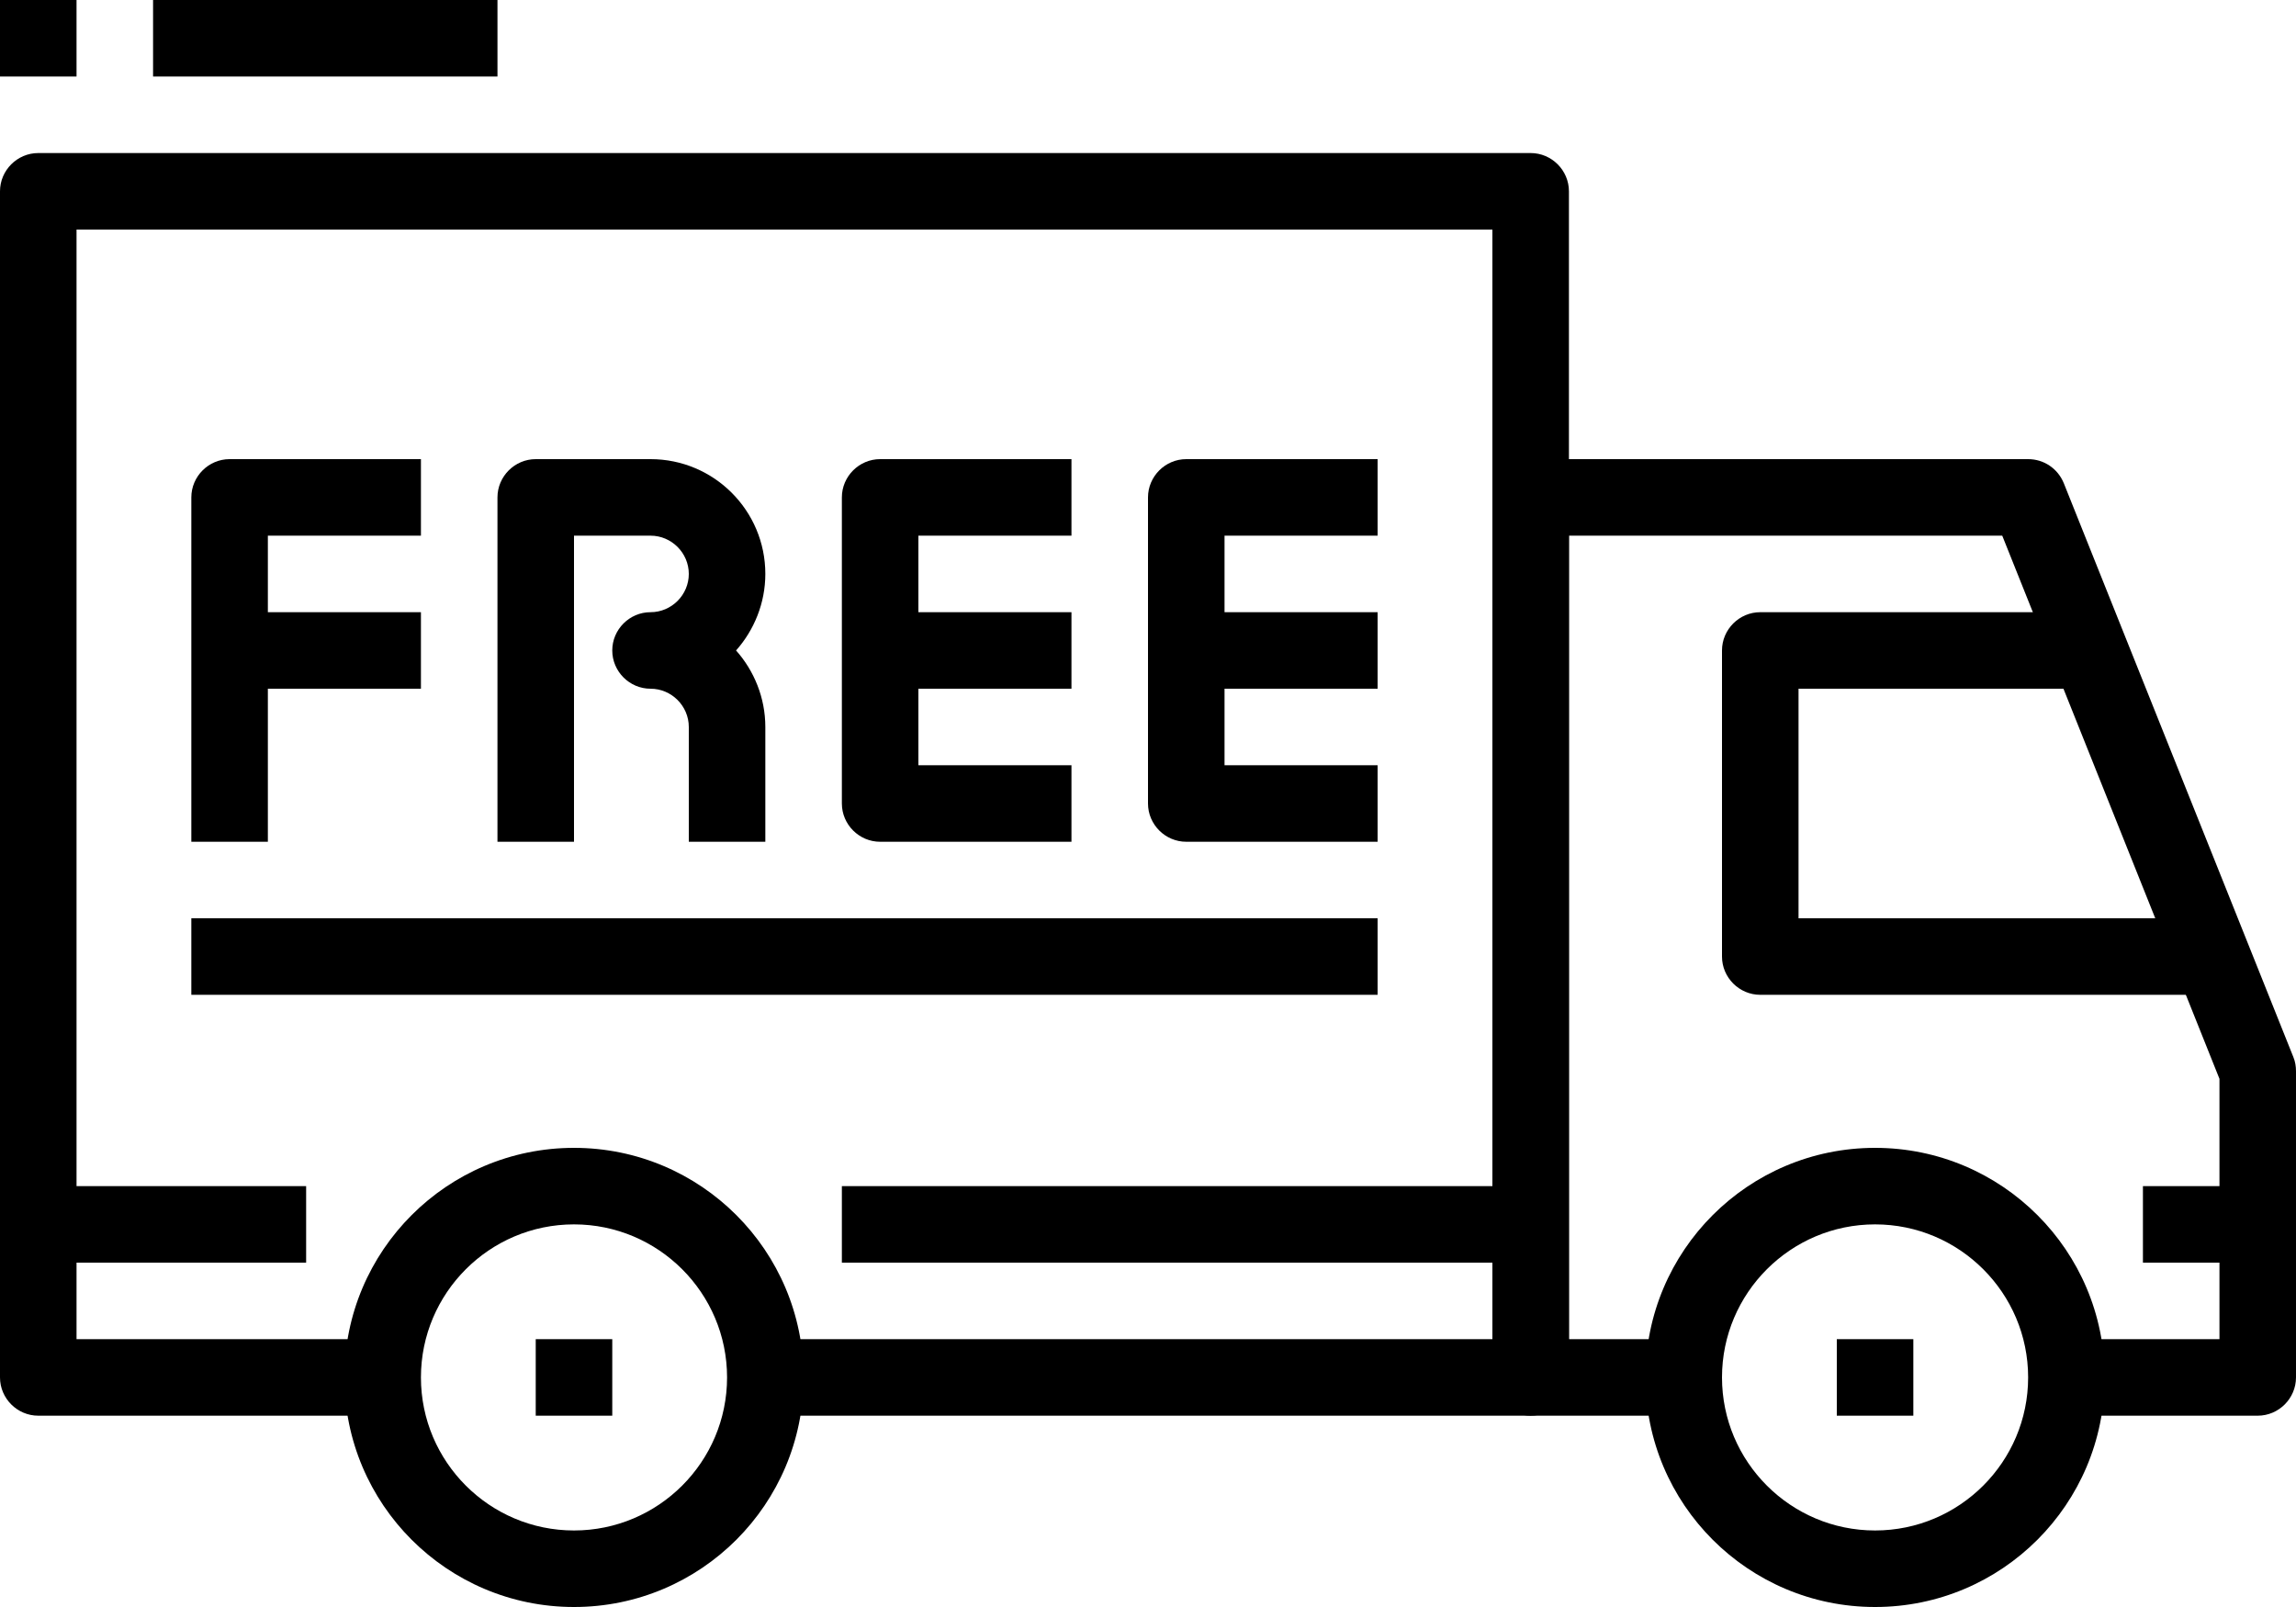 <?xml version="1.0" encoding="utf-8"?>
<!-- Generator: Adobe Illustrator 17.1.0, SVG Export Plug-In . SVG Version: 6.00 Build 0)  -->
<!DOCTYPE svg PUBLIC "-//W3C//DTD SVG 1.1//EN" "http://www.w3.org/Graphics/SVG/1.1/DTD/svg11.dtd">
<svg version="1.1" id="Capa_1" xmlns="http://www.w3.org/2000/svg" xmlns:xlink="http://www.w3.org/1999/xlink" x="0px" y="0px"
	 viewBox="0 181.8 612 428.4" enable-background="new 0 181.8 612 428.4" xml:space="preserve">
<g>
	<g>
		<path d="M153,487.8c-33.8,0-61.2,27.4-61.2,61.2s27.4,61.2,61.2,61.2s61.2-27.4,61.2-61.2S186.8,487.8,153,487.8z M153,589.8
			c-22.5,0-40.8-18.3-40.8-40.8c0-22.5,18.3-40.8,40.8-40.8s40.8,18.3,40.8,40.8C193.8,571.5,175.5,589.8,153,589.8z"/>
	</g>
</g>
<g>
	<g>
		<rect x="142.8" y="538.8" width="20.4" height="20.4"/>
	</g>
</g>
<g>
	<g>
		<path d="M499.8,487.8c-33.8,0-61.2,27.4-61.2,61.2s27.4,61.2,61.2,61.2S561,582.8,561,549S533.6,487.8,499.8,487.8z M499.8,589.8
			c-22.5,0-40.8-18.3-40.8-40.8s18.3-40.8,40.8-40.8c22.5,0,40.8,18.3,40.8,40.8C540.6,571.5,522.3,589.8,499.8,589.8z"/>
	</g>
</g>
<g>
	<g>
		<rect x="489.6" y="538.8" width="20.4" height="20.4"/>
	</g>
</g>
<g>
	<g>
		<path d="M611.3,463.6l-61.2-153c-1.6-3.9-5.3-6.4-9.5-6.4H408c-5.6,0-10.2,4.6-10.2,10.2V549c0,5.6,4.6,10.2,10.2,10.2h40.8v-20.4
			h-30.6V324.6h115.5l57.9,144.8v69.4h-40.8v20.4h51c5.6,0,10.2-4.6,10.2-10.2v-81.6C612,466.1,611.8,464.8,611.3,463.6z"/>
	</g>
</g>
<g>
	<g>
		<path d="M408,222.6H10.2c-5.6,0-10.2,4.6-10.2,10.2V549c0,5.6,4.6,10.2,10.2,10.2H102v-20.4H20.4V243h377.4v295.8H204v20.4h204
			c5.6,0,10.2-4.6,10.2-10.2V232.8C418.2,227.2,413.6,222.6,408,222.6z"/>
	</g>
</g>
<g>
	<g>
		<path d="M479.4,426.6v-61.2h71.4V345h-81.6c-5.6,0-10.2,4.6-10.2,10.2v81.6c0,5.6,4.6,10.2,10.2,10.2h122.4v-20.4H479.4z"/>
	</g>
</g>
<g>
	<g>
		<rect x="571.2" y="498" width="30.6" height="20.4"/>
	</g>
</g>
<g>
	<g>
		<rect y="498" width="81.6" height="20.4"/>
	</g>
</g>
<g>
	<g>
		<rect x="224.4" y="498" width="183.6" height="20.4"/>
	</g>
</g>
<g>
	<g>
		<path d="M61.2,304.2c-5.6,0-10.2,4.6-10.2,10.2v91.8h20.4v-81.6h40.8v-20.4H61.2z"/>
	</g>
</g>
<g>
	<g>
		<rect x="61.2" y="345" width="51" height="20.4"/>
	</g>
</g>
<g>
	<g>
		<path d="M204,334.8c0-16.9-13.7-30.6-30.6-30.6h-30.6c-5.6,0-10.2,4.6-10.2,10.2v91.8H153v-81.6h20.4c5.6,0,10.2,4.6,10.2,10.2
			S179,345,173.4,345c-5.6,0-10.2,4.6-10.2,10.2c0,5.6,4.6,10.2,10.2,10.2c5.6,0,10.2,4.6,10.2,10.2v30.6H204v-30.6
			c0-7.8-3-15-7.8-20.4C201,349.8,204,342.6,204,334.8z"/>
	</g>
</g>
<g>
	<g>
		<rect x="234.6" y="345" width="51" height="20.4"/>
	</g>
</g>
<g>
	<g>
		<path d="M285.6,324.6v-20.4h-51c-5.6,0-10.2,4.6-10.2,10.2V396c0,5.6,4.6,10.2,10.2,10.2h51v-20.4h-40.8v-61.2L285.6,324.6
			L285.6,324.6z"/>
	</g>
</g>
<g>
	<g>
		<rect x="316.2" y="345" width="51" height="20.4"/>
	</g>
</g>
<g>
	<g>
		<path d="M367.2,324.6v-20.4h-51c-5.6,0-10.2,4.6-10.2,10.2V396c0,5.6,4.6,10.2,10.2,10.2h51v-20.4h-40.8v-61.2L367.2,324.6
			L367.2,324.6z"/>
	</g>
</g>
<g>
	<g>
		<rect x="51" y="426.6" width="316.2" height="20.4"/>
	</g>
</g>
<g>
	<g>
		<rect x="40.8" y="181.8" width="91.8" height="20.4"/>
	</g>
</g>
<g>
	<g>
		<rect y="181.8" width="20.4" height="20.4"/>
	</g>
</g>
</svg>
